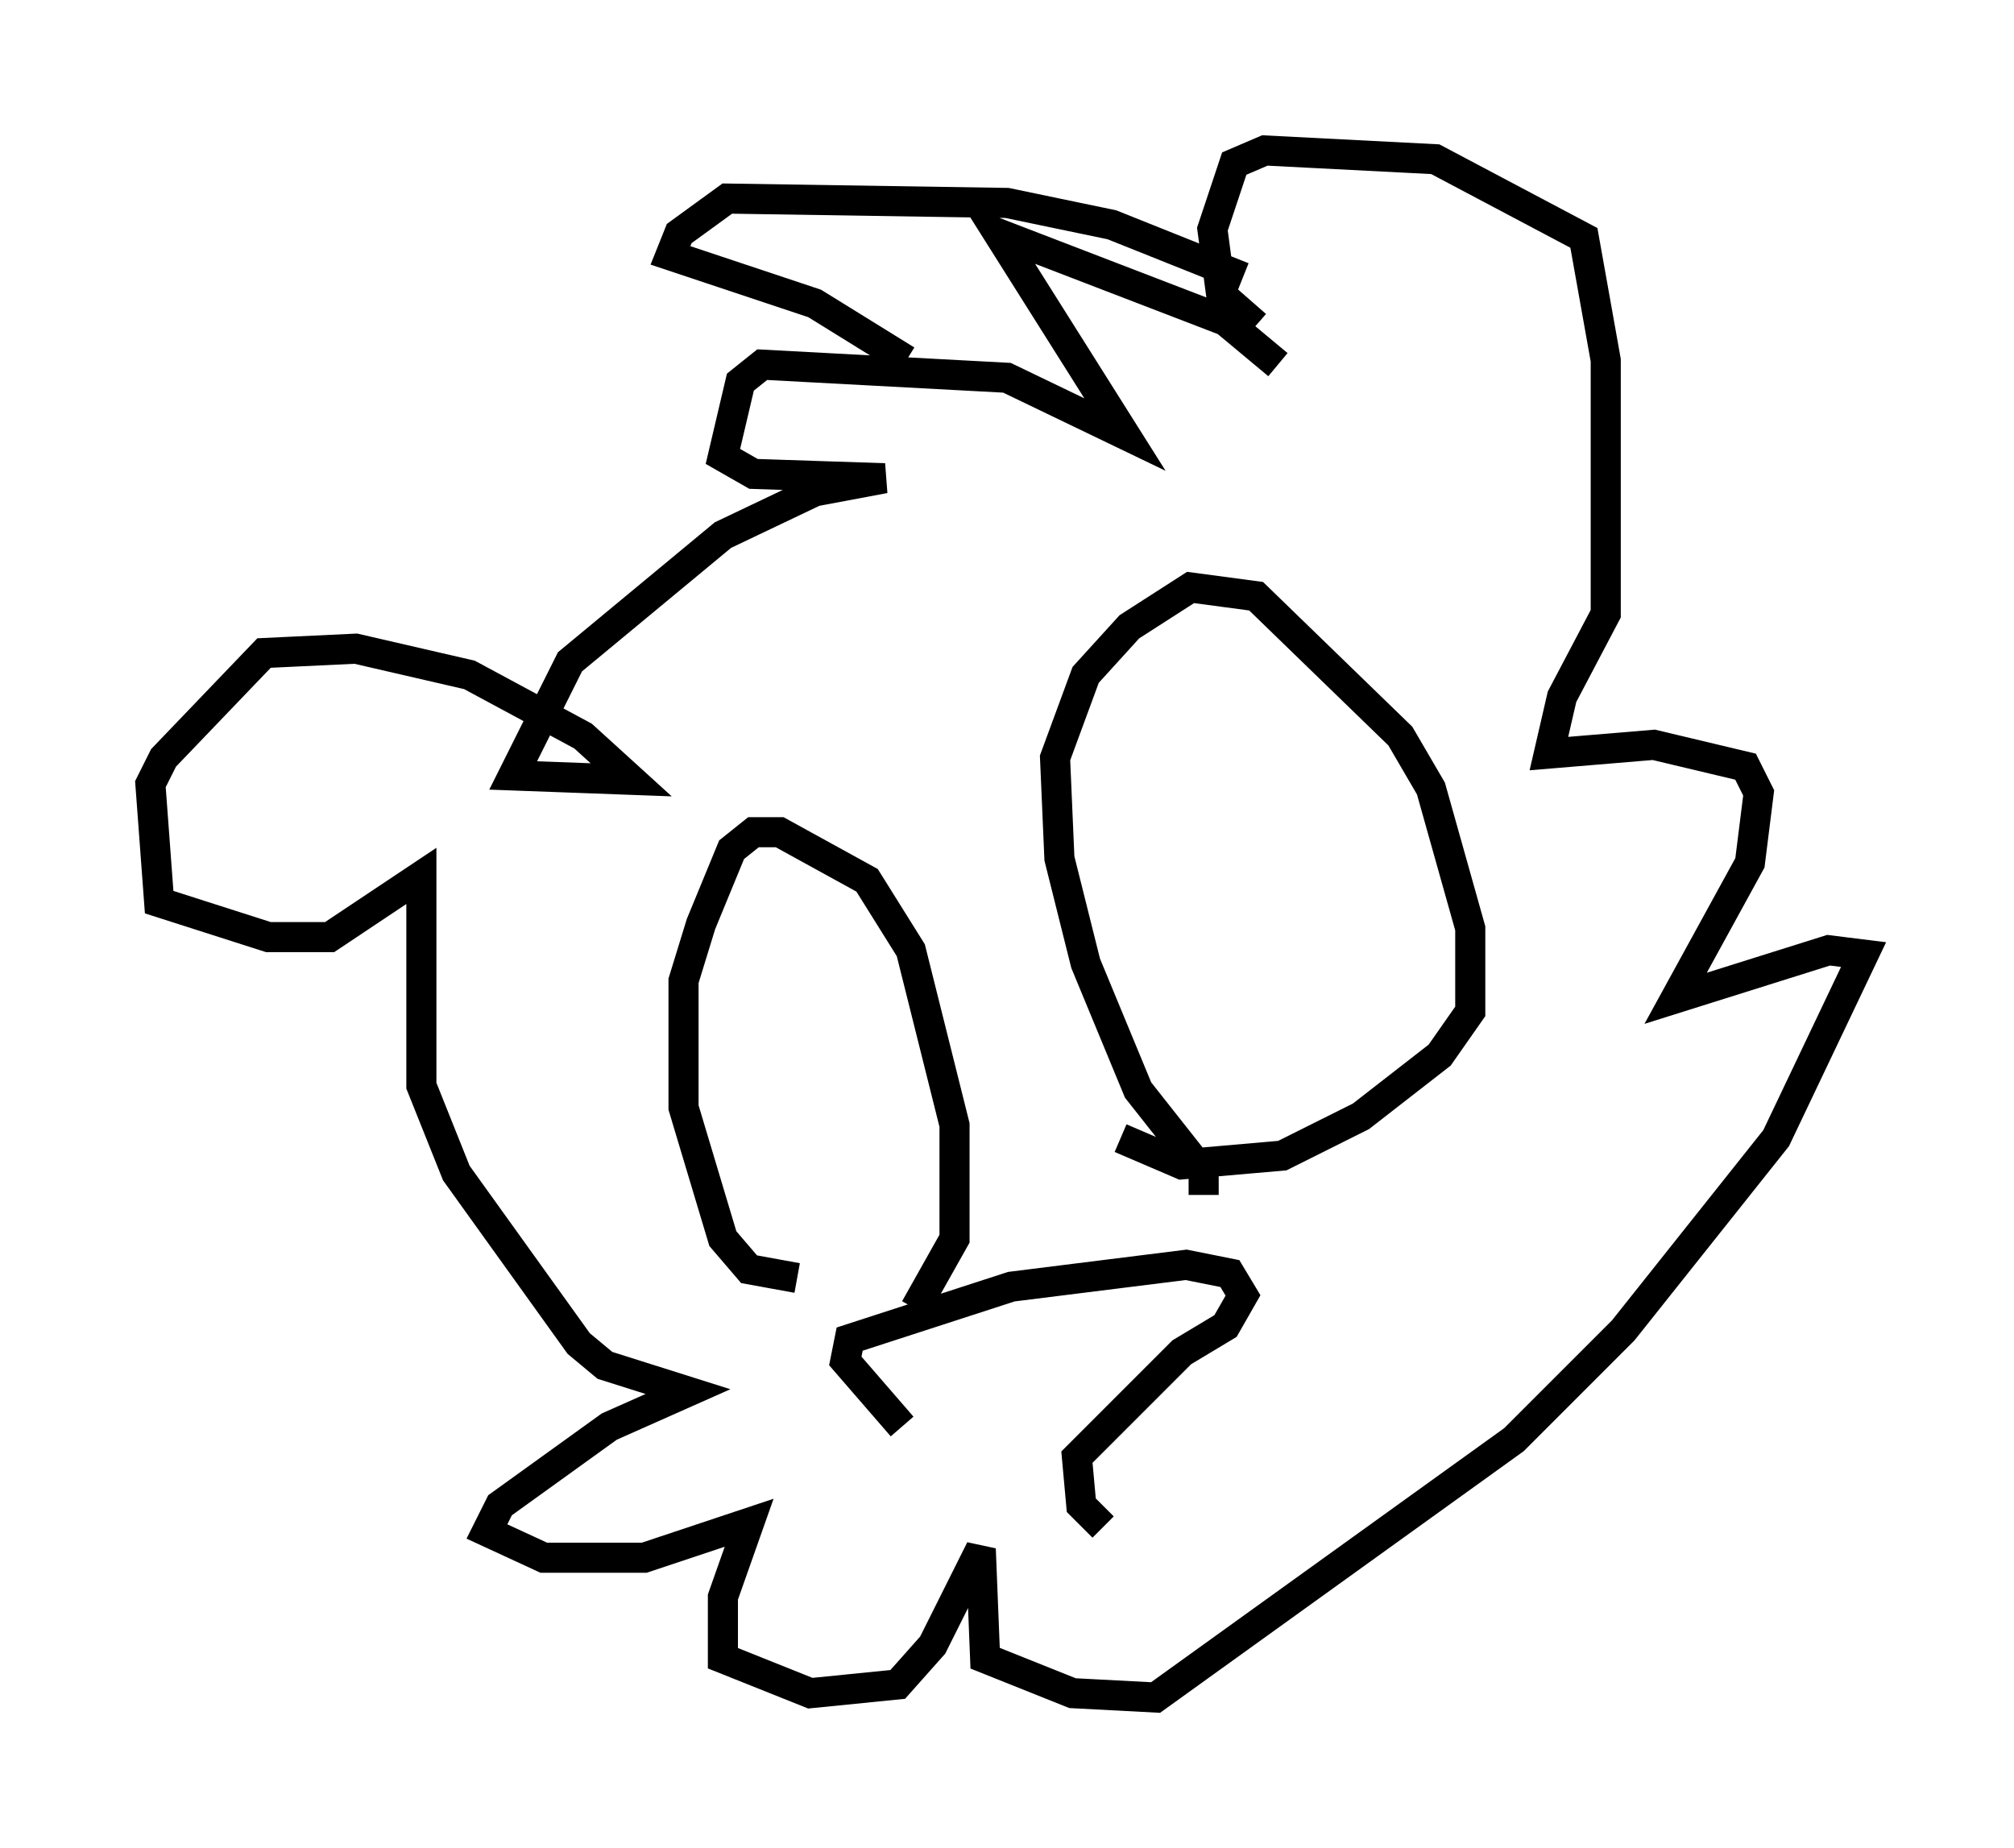 <?xml version="1.0" encoding="utf-8" ?>
<svg baseProfile="full" height="61.419" version="1.1" width="66.938" xmlns="http://www.w3.org/2000/svg" xmlns:ev="http://www.w3.org/2001/xml-events" xmlns:xlink="http://www.w3.org/1999/xlink"><defs /><rect fill="white" height="61.419" width="66.938" x="0" y="0" /><path d="M35.067, 48.575 m-5.084, -1.162 l-1.888, -2.179 0.145, -0.726 l5.374, -1.743 5.81, -0.726 l1.453, 0.291 0.436, 0.726 l-0.581, 1.017 -1.453, 0.872 l-3.486, 3.486 0.145, 1.598 l0.726, 0.726 m3.341, -11.039 l0.0, -0.726 -2.179, -2.76 l-1.743, -4.212 -0.872, -3.486 l-0.145, -3.341 1.017, -2.76 l1.453, -1.598 2.034, -1.307 l2.179, 0.291 4.793, 4.648 l1.017, 1.743 1.307, 4.648 l0.0, 2.76 -1.017, 1.453 l-2.615, 2.034 -2.615, 1.307 l-3.341, 0.291 -2.034, -0.872 m-10.749, 4.648 l-1.598, -0.291 -0.872, -1.017 l-1.307, -4.358 0.0, -4.212 l0.581, -1.888 1.017, -2.469 l0.726, -0.581 0.872, 0.0 l2.905, 1.598 1.453, 2.324 l1.453, 5.81 0.0, 3.777 l-1.307, 2.324 m12.056, -31.374 l-1.743, -1.453 -7.553, -2.905 l4.212, 6.682 -3.922, -1.888 l-8.134, -0.436 -0.726, 0.581 l-0.581, 2.469 1.017, 0.581 l4.358, 0.145 -2.324, 0.436 l-3.05, 1.453 -5.084, 4.212 l-1.888, 3.777 3.922, 0.145 l-1.598, -1.453 -3.777, -2.034 l-3.777, -0.872 -3.05, 0.145 l-3.341, 3.486 -0.436, 0.872 l0.291, 3.922 3.631, 1.162 l2.034, 0.0 3.05, -2.034 l0.0, 6.972 1.162, 2.905 l4.067, 5.665 0.872, 0.726 l2.76, 0.872 -2.615, 1.162 l-3.631, 2.615 -0.436, 0.872 l1.888, 0.872 3.341, 0.0 l3.486, -1.162 -0.872, 2.469 l0.0, 2.034 2.905, 1.162 l2.905, -0.291 1.162, -1.307 l1.598, -3.196 0.145, 3.631 l2.905, 1.162 2.76, 0.145 l11.911, -8.57 3.631, -3.631 l5.084, -6.391 2.905, -6.101 l-1.162, -0.145 -5.084, 1.598 l2.469, -4.503 0.291, -2.324 l-0.436, -0.872 -3.05, -0.726 l-3.486, 0.291 0.436, -1.888 l1.453, -2.76 0.0, -8.425 l-0.726, -4.067 -4.939, -2.615 l-5.665, -0.291 -1.017, 0.436 l-0.726, 2.179 0.291, 2.179 l1.162, 1.017 m-0.436, -1.598 l-4.358, -1.743 -3.486, -0.726 l-9.296, -0.145 -1.598, 1.162 l-0.291, 0.726 4.793, 1.598 l3.05, 1.888 " fill="none" stroke="black" stroke-width="1" /></svg>